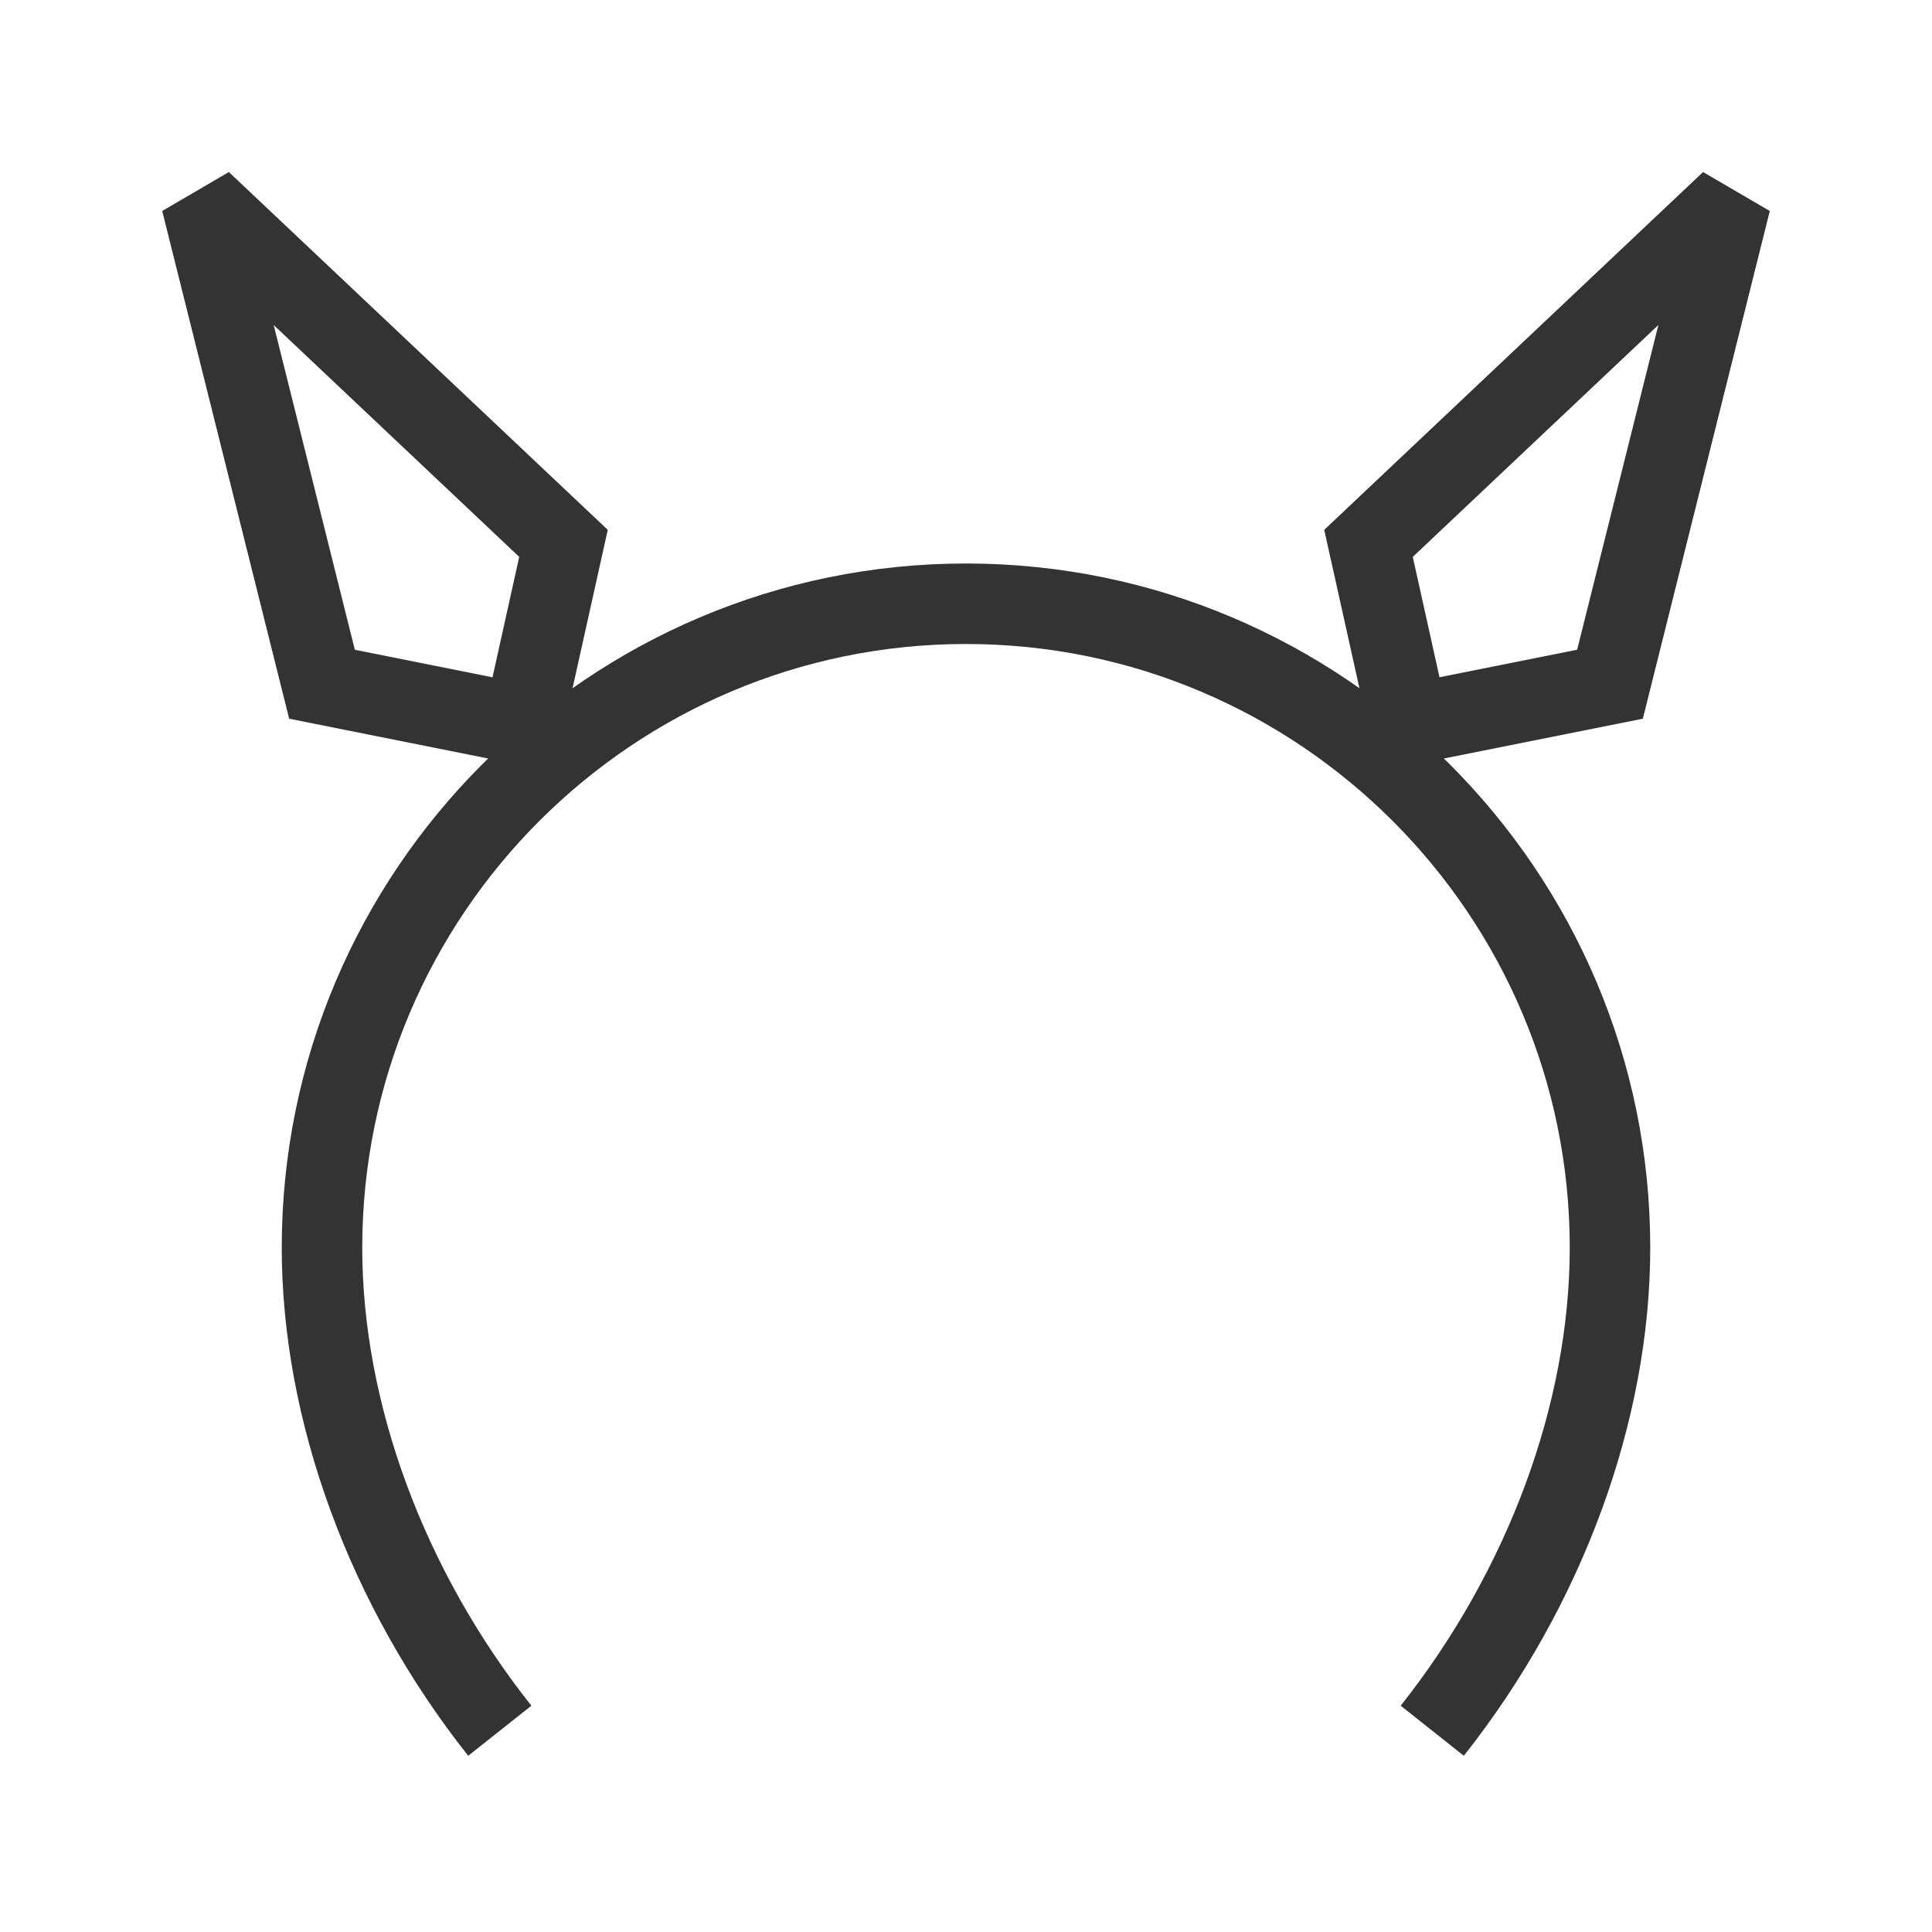 <?xml version="1.0" encoding="iso-8859-1"?>
<svg version="1.1" id="&#x56FE;&#x5C42;_1" xmlns="http://www.w3.org/2000/svg" xmlns:xlink="http://www.w3.org/1999/xlink" x="0px"
	 y="0px" viewBox="0 0 24 24" style="enable-background:new 0 0 24 24;" xml:space="preserve">
<path style="fill:#333333;" d="M5.816,21.811C4.344,19.952,3.5,17.652,3.5,15.5C3.5,10.813,7.313,7,12,7c4.687,0,8.5,3.813,8.5,8.5
	c0,2.15-0.844,4.451-2.316,6.311L17.4,21.189c1.334-1.686,2.1-3.76,2.1-5.689c0-4.136-3.364-7.5-7.5-7.5s-7.5,3.364-7.5,7.5
	c0,1.931,0.766,4.005,2.101,5.689L5.816,21.811z"/>
<path style="fill:#333333;" d="M17.118,9.586L16.45,6.582l4.706-4.445l0.829,0.484l-1.577,6.307L17.118,9.586z M17.55,6.918
	l0.332,1.495l1.71-0.342l1.009-4.034L17.55,6.918z"/>
<path style="fill:#333333;" d="M6.882,9.586l-3.29-0.658L2.015,2.621l0.828-0.484L7.55,6.582L6.882,9.586z M4.408,8.072l1.71,0.342
	L6.45,6.918L3.4,4.038L4.408,8.072z"/>
</svg>






